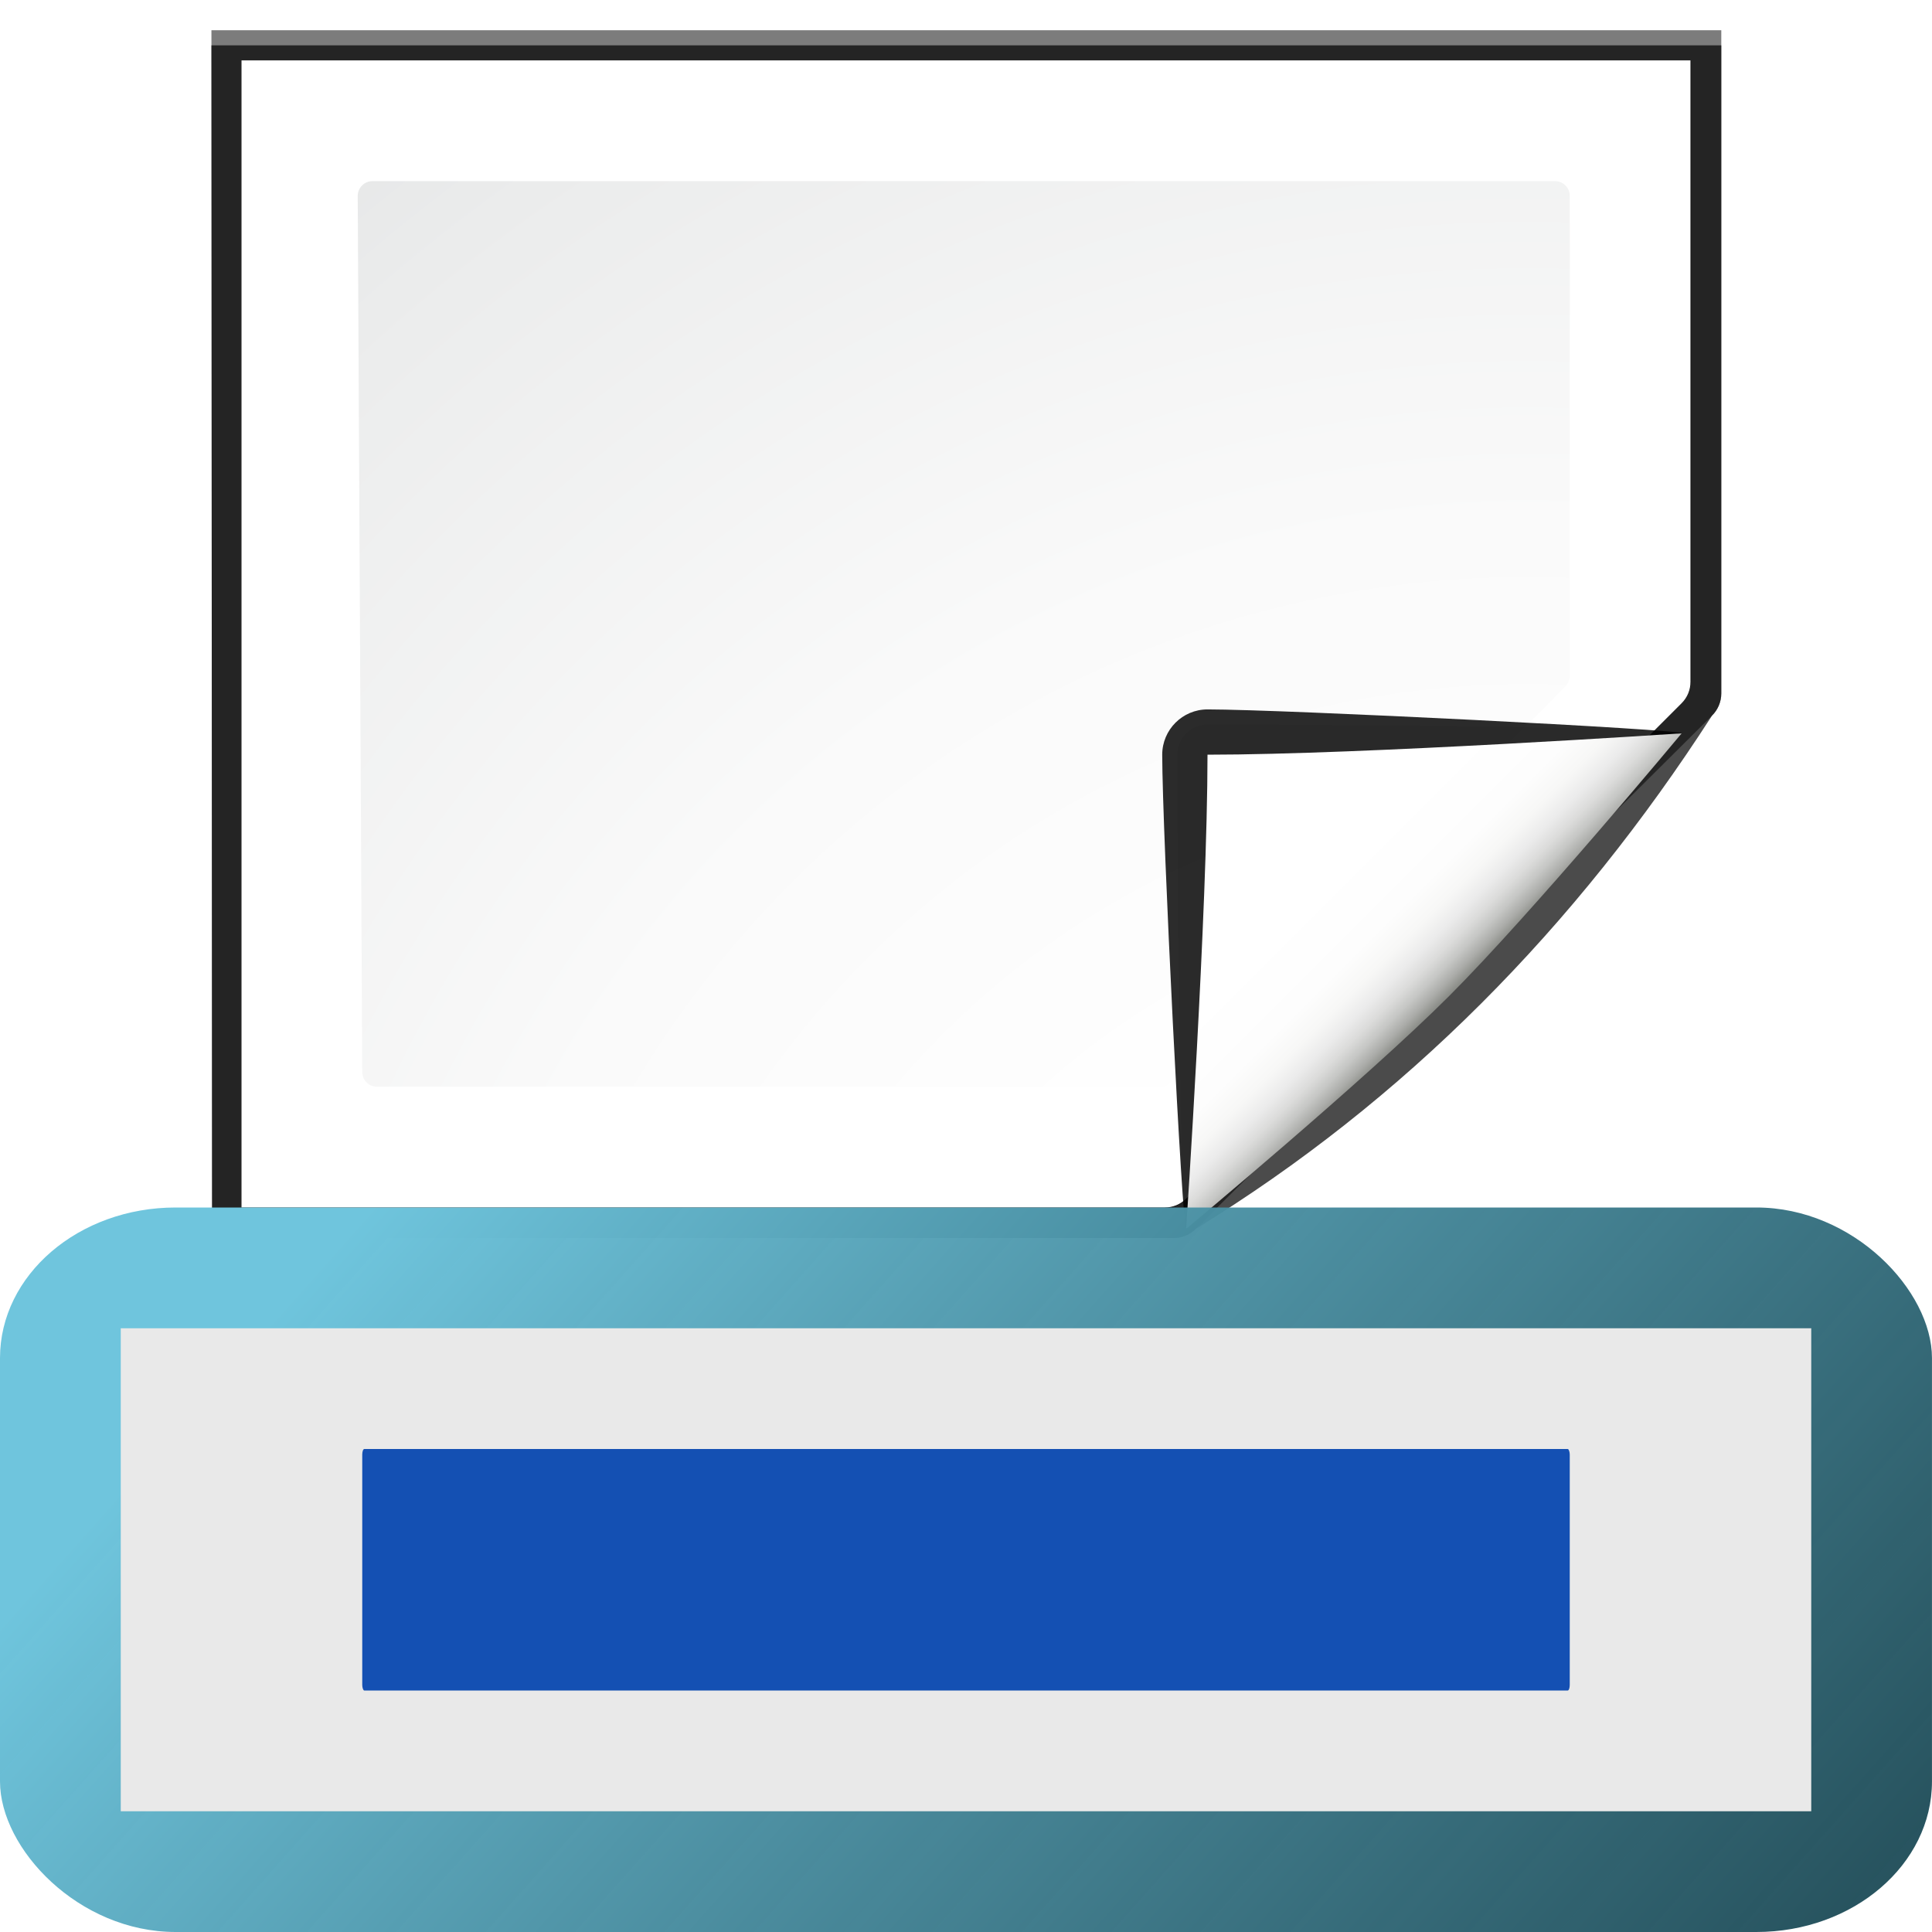 <?xml version="1.0" encoding="UTF-8" standalone="no"?>
<svg
   xmlns:dc="http://purl.org/dc/elements/1.1/"
   xmlns:cc="http://creativecommons.org/ns#"
   xmlns:rdf="http://www.w3.org/1999/02/22-rdf-syntax-ns#"
   xmlns:svg="http://www.w3.org/2000/svg"
   xmlns="http://www.w3.org/2000/svg"
   xmlns:sodipodi="http://sodipodi.sourceforge.net/DTD/sodipodi-0.dtd"
   xmlns:inkscape="http://www.inkscape.org/namespaces/inkscape"
   enable-background="new 0 0 128 128"
   height="128"
   viewBox="0 0 128 128"
   width="128"
   version="1.1"
   id="svg2921"
   sodipodi:docname="sc_filefield.svg"
   inkscape:version="0.92.3 (unknown)"
   inkscape:export-filename="/home/rizmut/Dokumen/Rizmut/Github/libreoffice-style-karasa-jaga/build/images_karasa_jaga/cmd/sc_filefield.png"
   inkscape:export-xdpi="12"
   inkscape:export-ydpi="12">
  <defs
     id="defs2925">
    <linearGradient
       id="k"
       gradientTransform="matrix(1.019,0,0,0.824,-0.713,13.083)"
       gradientUnits="userSpaceOnUse"
       x1="3.587"
       x2="107.145"
       y1="4.737"
       y2="79.217">
      <stop
         offset="0"
         stop-color="#6fc5dd"
         id="stop82" />
      <stop
         offset="1"
         stop-color="#042f3a"
         stop-opacity=".894"
         id="stop84" />
    </linearGradient>
  </defs>
  <sodipodi:namedview
     pagecolor="#ffffff"
     bordercolor="#666666"
     borderopacity="1"
     objecttolerance="10"
     gridtolerance="10"
     guidetolerance="10"
     inkscape:pageopacity="0"
     inkscape:pageshadow="2"
     inkscape:window-width="1366"
     inkscape:window-height="706"
     id="namedview2923"
     showgrid="true"
     inkscape:zoom="1.84375"
     inkscape:cx="143.05614"
     inkscape:cy="49.172592"
     inkscape:window-x="0"
     inkscape:window-y="0"
     inkscape:window-maximized="1"
     inkscape:current-layer="svg2921">
    <inkscape:grid
       type="xygrid"
       id="grid2949"
       spacingx="4"
       spacingy="4"
       empspacing="2" />
  </sodipodi:namedview>
  <linearGradient
     id="a"
     gradientUnits="userSpaceOnUse"
     x1="85.22"
     x2="61.336"
     y1="93.22"
     y2="69.336">
    <stop
       offset="0"
       id="stop2826" />
    <stop
       offset="1"
       stop-color="#393b38"
       id="stop2828" />
  </linearGradient>
  <linearGradient
     id="b"
     gradientUnits="userSpaceOnUse"
     x1="96"
     x2="88"
     y1="104"
     y2="96">
    <stop
       offset="0"
       stop-color="#888a85"
       id="stop2831" />
    <stop
       offset=".007"
       stop-color="#8c8e89"
       id="stop2833" />
    <stop
       offset=".067"
       stop-color="#abaca9"
       id="stop2835" />
    <stop
       offset=".135"
       stop-color="#c5c6c4"
       id="stop2837" />
    <stop
       offset=".211"
       stop-color="#dbdbda"
       id="stop2839" />
    <stop
       offset=".301"
       stop-color="#ebebeb"
       id="stop2841" />
    <stop
       offset=".412"
       stop-color="#f7f7f6"
       id="stop2843" />
    <stop
       offset=".568"
       stop-color="#fdfdfd"
       id="stop2845" />
    <stop
       offset="1"
       stop-color="#fff"
       id="stop2847" />
  </linearGradient>
  <radialGradient
     id="c"
     cx="102"
     cy="112.305"
     gradientTransform="matrix(0.979,0,0,0.982,1.362,1.164)"
     gradientUnits="userSpaceOnUse"
     r="139.559">
    <stop
       offset="0"
       stop-color="#535557"
       id="stop2850" />
    <stop
       offset=".114"
       stop-color="#898a8c"
       id="stop2852" />
    <stop
       offset=".203"
       stop-color="#ececec"
       id="stop2854" />
    <stop
       offset=".236"
       stop-color="#fafafa"
       id="stop2856" />
    <stop
       offset=".272"
       stop-color="#fff"
       id="stop2858" />
    <stop
       offset=".531"
       stop-color="#fafafa"
       id="stop2860" />
    <stop
       offset=".845"
       stop-color="#ebecec"
       id="stop2862" />
    <stop
       offset="1"
       stop-color="#e1e2e3"
       id="stop2864" />
  </radialGradient>
  <radialGradient
     id="d"
     cx="102"
     cy="112.305"
     gradientUnits="userSpaceOnUse"
     r="139.559">
    <stop
       offset="0"
       stop-color="#00537d"
       id="stop2867" />
    <stop
       offset=".015"
       stop-color="#186389"
       id="stop2869" />
    <stop
       offset=".056"
       stop-color="#558ca8"
       id="stop2871" />
    <stop
       offset=".096"
       stop-color="#89afc3"
       id="stop2873" />
    <stop
       offset=".136"
       stop-color="#b3ccd8"
       id="stop2875" />
    <stop
       offset=".174"
       stop-color="#d4e2e9"
       id="stop2877" />
    <stop
       offset=".21"
       stop-color="#ecf2f5"
       id="stop2879" />
    <stop
       offset=".243"
       stop-color="#fafcfd"
       id="stop2881" />
    <stop
       offset=".272"
       stop-color="#fff"
       id="stop2883" />
  </radialGradient>
  <filter
     id="e">
    <feGaussianBlur
       stdDeviation="1.039"
       id="feGaussianBlur2886" />
  </filter>
  <filter
     id="f">
    <feGaussianBlur
       stdDeviation=".501"
       id="feGaussianBlur2889" />
  </filter>
  <filter
     id="g">
    <feGaussianBlur
       stdDeviation=".49"
       id="feGaussianBlur2892" />
  </filter>
  <filter
     id="h">
    <feGaussianBlur
       stdDeviation=".906"
       id="feGaussianBlur2895" />
  </filter>
  <filter
     id="i"
     height="1.247"
     width="1.247"
     x="-.124"
     y="-.124">
    <feGaussianBlur
       stdDeviation="1.772"
       id="feGaussianBlur2898" />
  </filter>
  <g
     id="g3482"
     transform="translate(-2e-6,-4)">
    <path
       id="path2901"
       transform="matrix(1.042,0,0,1.036,-9.958,-3.322)"
       d="m 23,9 0.041,77.241 H 84.172 c 0.53,0 1.039,-0.211 1.414,-0.586 l 32.828,-32.828 c 0.375,-0.375 0.586,-0.884 0.586,-1.414 V 9 Z"
       inkscape:connector-curvature="0"
       style="opacity:0.715;filter:url(#e)"
       sodipodi:nodetypes="ccsssscc" />
    <path
       id="path2903"
       transform="matrix(1.042,0,0,1.036,-9.958,-3.322)"
       d="m 24.92,10.931 0,73.379 58.676,-1e-4 c 0.53,0 1.039,-0.211 1.414,-0.586 l 31.484,-31.766 c 0.375,-0.375 0.586,-0.884 0.586,-1.414 V 10.931 Z"
       inkscape:connector-curvature="0"
       style="opacity:0.896;filter:url(#f)"
       sodipodi:nodetypes="cccccscc" />
    <path
       id="path2905"
       transform="matrix(1.042,0,0,1.036,-9.958,-3.322)"
       d="M 23,9.966 23.041,86.241 H 84.172 c 0.53,0 1.039,-0.211 1.414,-0.586 13.297,-8.211 24.141,-19.268 32.828,-32.828 0.375,-0.375 0.586,-0.884 0.586,-1.414 V 9.966 Z"
       inkscape:connector-curvature="0"
       style="opacity:0.836;filter:url(#e)"
       sodipodi:nodetypes="ccsccscc" />
    <path
       id="path2907"
       d="m 16,8 v 76 h 61.172 c 0.53,0 1.039,-0.211 1.414,-0.586 L 111.414,50.586 C 111.789,50.211 112,49.702 112,49.172 V 8 Z"
       style="fill:url(#d)"
       inkscape:connector-curvature="0"
       sodipodi:nodetypes="ccsssscc" />
    <path
       id="path2909"
       d="m 24.679,16 c -0.539,0 -0.979,0.441 -0.979,0.982 l 0.3,58.036 c 0,0.542 0.439,0.982 0.979,0.982 h 51.913 c 0.257,0 0.51,-0.104 0.692,-0.288 L 103.713,49.481 C 103.896,49.298 104,49.045 104,48.787 V 16.982 C 104,16.441 103.562,16 103.021,16 Z"
       style="fill:url(#c)"
       inkscape:connector-curvature="0"
       sodipodi:nodetypes="sccssccssss" />
    <g
       id="g2919"
       transform="translate(2e-6,-34)">
      <path
         id="path2911"
         d="M 111.414,86.586 C 111.664,86.336 85.035,85 80,85 c -1.654,0 -3,1.346 -3,3 0,5.035 1.336,31.664 1.586,31.414 z"
         inkscape:connector-curvature="0"
         style="opacity:0.907;filter:url(#i)" />
      <path
         id="path2913"
         d="M 111.414,86.586 C 111.789,86.211 89.444,86 80,86 c -1.103,0 -2,0.897 -2,2 0,9.444 0.211,31.789 0.586,31.414 z"
         inkscape:connector-curvature="0"
         style="opacity:0.2;filter:url(#h)" />
      <path
         id="path2915"
         d="M 111.414,86.586 C 111.653,86.347 89.807,87 80,87 c -0.553,0 -1,0.447 -1,1 0,9.807 -0.653,31.653 -0.414,31.414 z"
         style="opacity:0.1;fill:url(#a);filter:url(#g)"
         inkscape:connector-curvature="0" />
      <path
         id="path2917"
         d="m 78.586,119.414 c 0,0 11.914,-9.914 17.414,-15.414 5.5,-5.5 15.414,-17.414 15.414,-17.414 0,0 -21.164,1.414 -31.414,1.414 0,10.25 -1.414,31.414 -1.414,31.414 z"
         style="fill:url(#b)"
         inkscape:connector-curvature="0" />
    </g>
  </g>
  <g
     id="g1647"
     transform="translate(0,87.272)">
    <rect
       id="rect1056"
       width="127.998"
       ry="9.975"
       rx="11.636"
       height="48"
       style="fill:url(#k);stroke-width:0.926"
       x="0"
       y="-7.272" />
    <path
       id="path1058"
       d="m 8,0.729 h 112 v 32 H 8 Z"
       style="fill:#e9e9e9;stroke-width:0.816"
       inkscape:connector-curvature="0"
       sodipodi:nodetypes="ccccc" />
    <rect
       id="rect1060"
       y="8.729"
       x="24"
       width="80"
       ry="0.368"
       rx="0.135"
       height="16"
       style="fill:#1450b3;stroke-width:0.822" />
  </g>
</svg>
